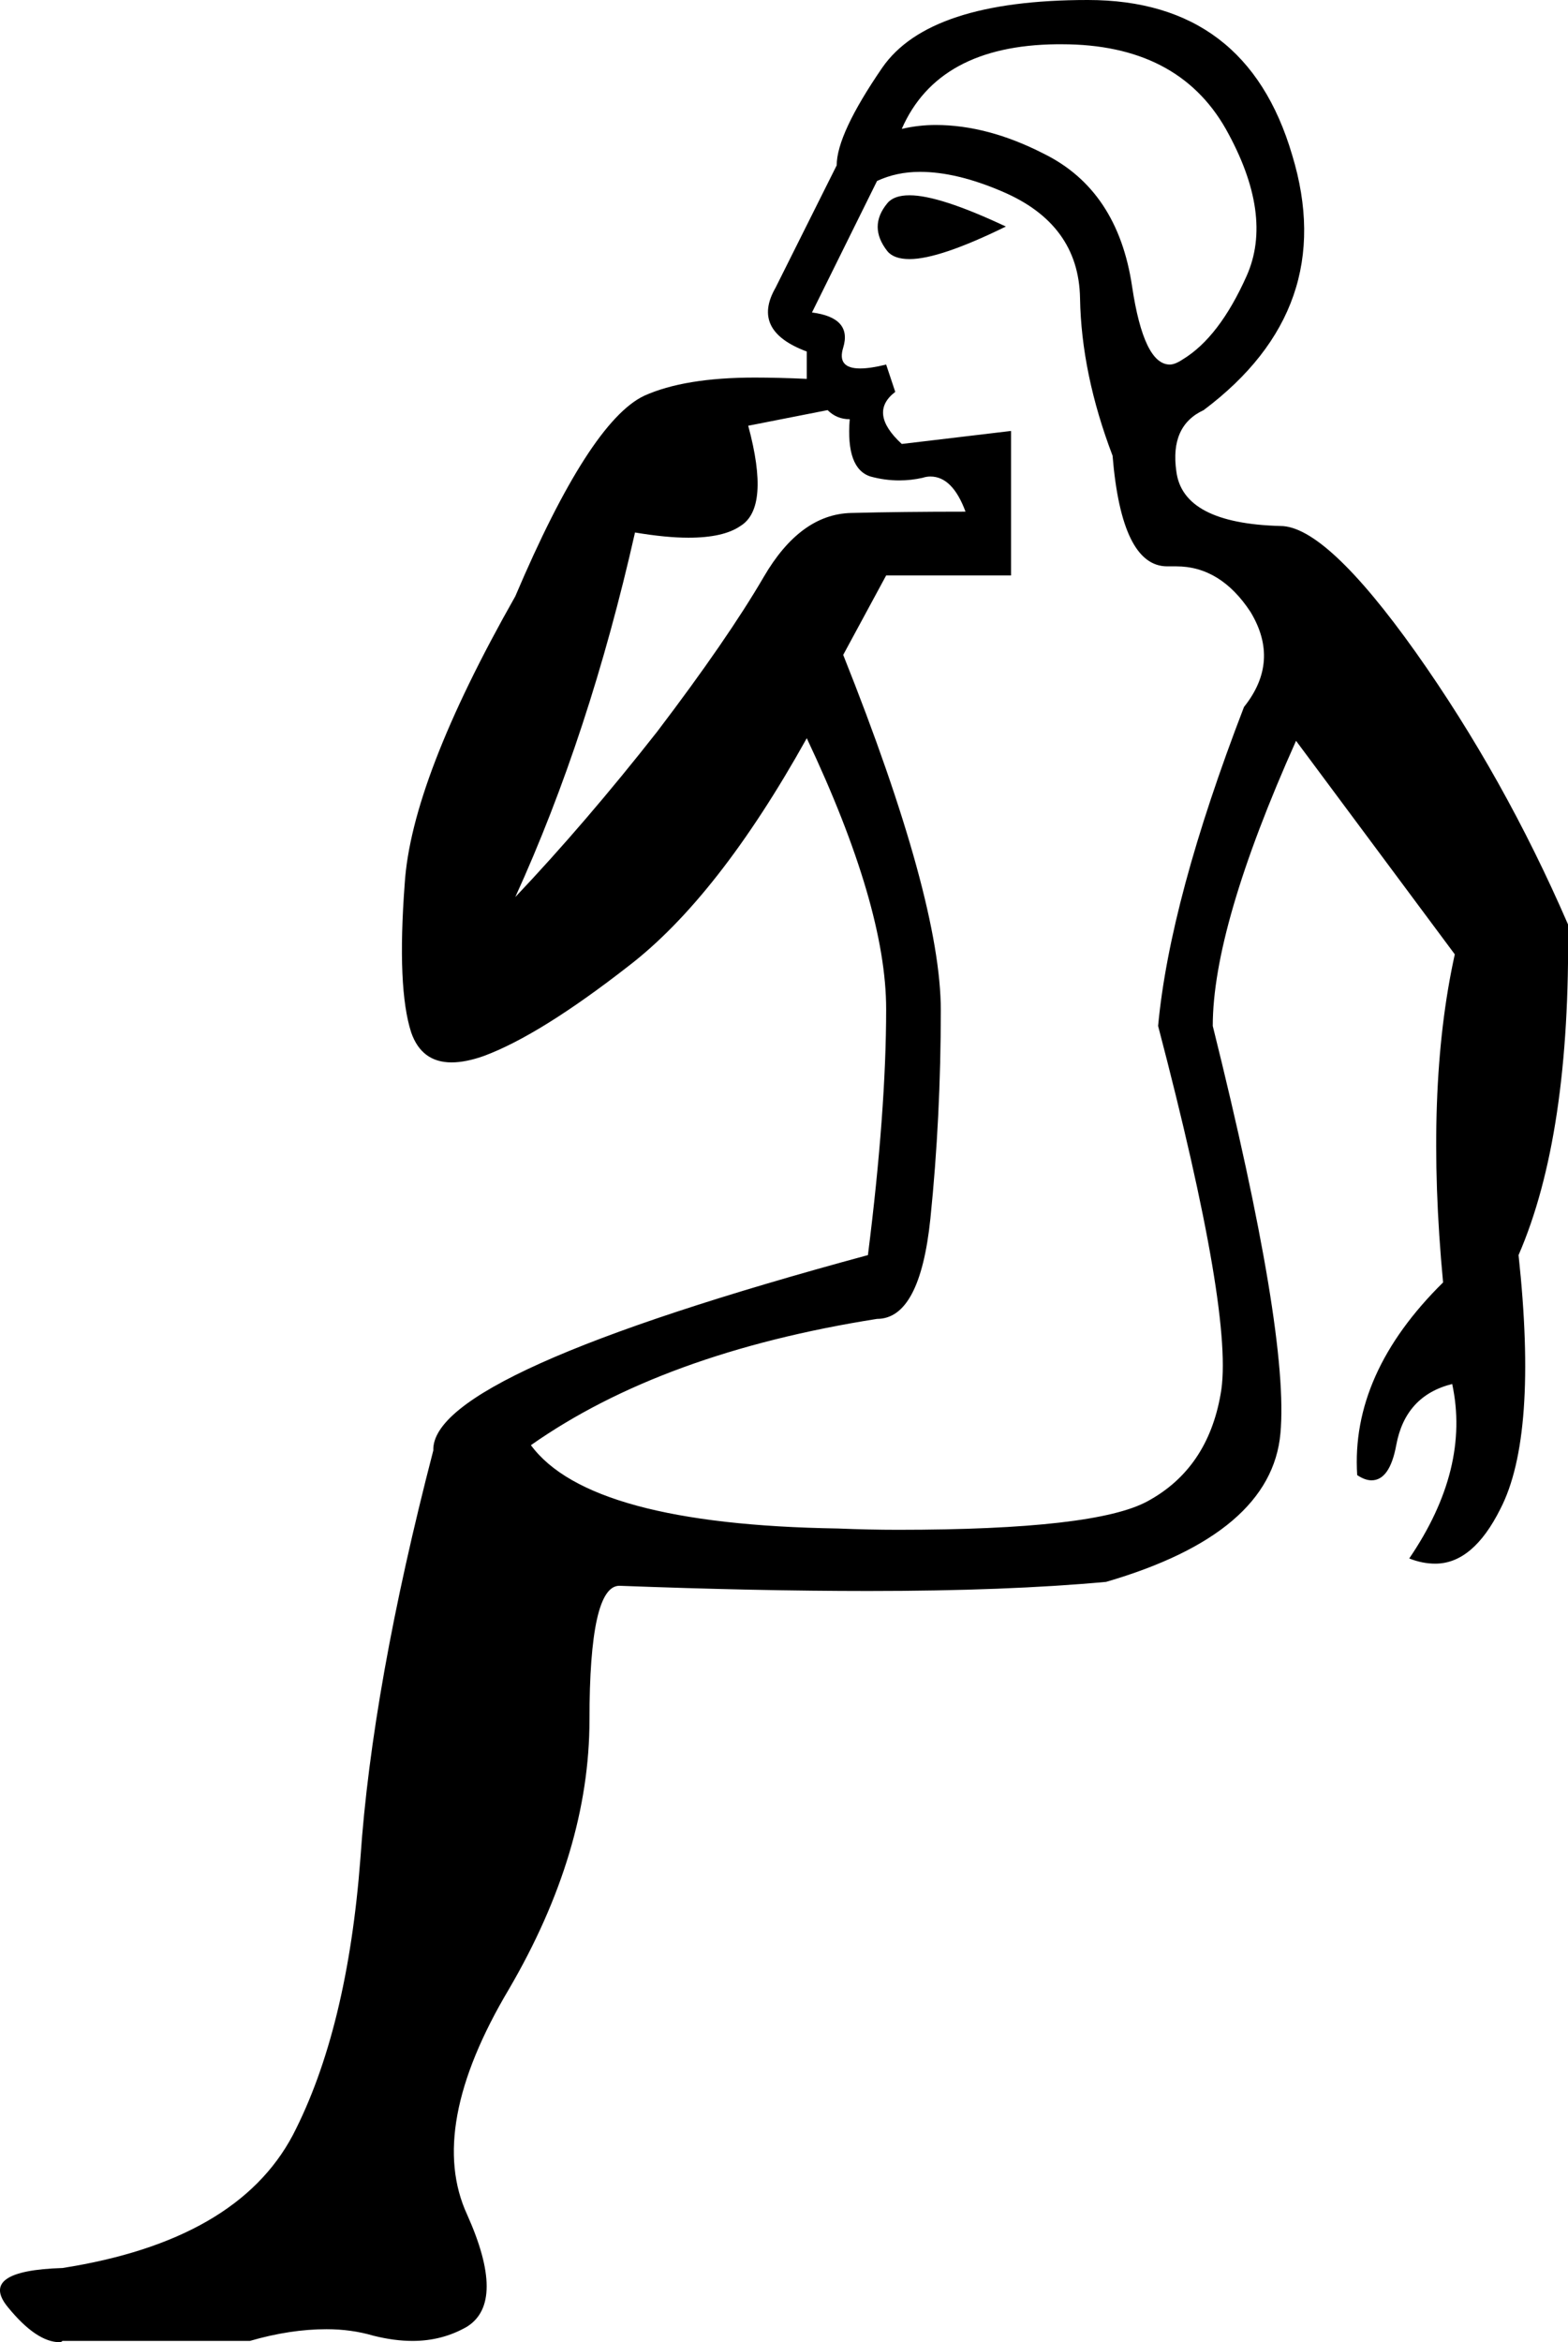 <?xml version='1.0' encoding ='UTF-8' standalone='yes'?>
<svg width='12.05' height='17.99' xmlns='http://www.w3.org/2000/svg' xmlns:xlink='http://www.w3.org/1999/xlink' >
<path style='fill:black; stroke:none' d=' M 6.99 1.5  Q 6.87 1.5 6.82 1.56  Q 6.67 1.74 6.82 1.93  Q 6.87 1.99 6.99 1.99  Q 7.22 1.99 7.73 1.74  Q 7.22 1.5 6.99 1.5  Z  M 8.16 0.34  Q 9.05 0.34 9.42 0.99  Q 9.79 1.65 9.58 2.12  Q 9.37 2.59 9.09 2.76  Q 9.03 2.8 8.99 2.8  Q 8.79 2.8 8.7 2.2  Q 8.59 1.46 8.02 1.18  Q 7.59 0.96 7.19 0.96  Q 7.06 0.96 6.93 0.99  L 6.93 0.99  Q 7.21 0.35 8.12 0.34  Q 8.14 0.34 8.16 0.34  Z  M 6.36 3.15  Q 6.43 3.22 6.53 3.22  Q 6.5 3.6 6.69 3.66  Q 6.8 3.69 6.91 3.69  Q 7 3.69 7.09 3.67  Q 7.12 3.66 7.15 3.66  Q 7.32 3.66 7.42 3.93  Q 6.93 3.93 6.54 3.94  Q 6.15 3.95 5.87 4.43  Q 5.59 4.91 5.05 5.62  Q 4.5 6.32 3.96 6.89  Q 4.53 5.64 4.88 4.09  Q 5.12 4.13 5.29 4.13  Q 5.56 4.13 5.69 4.04  Q 5.92 3.9 5.75 3.27  L 6.36 3.15  Z  M 7.07 1.32  Q 7.35 1.32 7.7 1.47  Q 8.29 1.72 8.3 2.29  Q 8.31 2.87 8.55 3.5  Q 8.62 4.35 8.97 4.35  Q 8.98 4.35 8.99 4.35  Q 9.02 4.35 9.04 4.35  Q 9.38 4.35 9.61 4.7  Q 9.84 5.08 9.56 5.43  Q 8.99 6.91 8.9 7.88  Q 9.49 10.13 9.38 10.71  Q 9.28 11.28 8.82 11.53  Q 8.42 11.75 6.9 11.75  Q 6.68 11.75 6.44 11.74  Q 4.53 11.71 4.08 11.1  Q 5.09 10.39 6.74 10.13  Q 7.07 10.13 7.15 9.36  Q 7.23 8.58 7.23 7.76  Q 7.23 6.91 6.48 5.03  L 6.81 4.42  L 7.77 4.42  L 7.77 3.31  L 6.93 3.41  Q 6.67 3.17 6.88 3.01  L 6.81 2.8  Q 6.69 2.83 6.61 2.83  Q 6.43 2.83 6.48 2.67  Q 6.55 2.44 6.24 2.4  L 6.74 1.39  Q 6.89 1.32 7.07 1.32  Z  M 8.36 0  Q 7.14 0 6.78 0.52  Q 6.43 1.03 6.43 1.27  L 5.96 2.21  Q 5.77 2.54 6.2 2.7  L 6.2 2.91  Q 5.98 2.9 5.8 2.9  Q 5.26 2.9 4.95 3.04  Q 4.53 3.24 3.96 4.58  Q 3.16 5.99 3.11 6.79  Q 3.05 7.59 3.16 7.93  Q 3.24 8.16 3.47 8.16  Q 3.58 8.16 3.72 8.11  Q 4.15 7.95 4.83 7.42  Q 5.52 6.89 6.2 5.67  Q 6.81 6.96 6.81 7.75  Q 6.81 8.53 6.67 9.64  Q 3.31 10.55 3.33 11.14  Q 2.86 12.95 2.77 14.27  Q 2.67 15.59 2.25 16.4  Q 1.82 17.21 0.48 17.42  Q -0.17 17.44 0.06 17.72  Q 0.28 17.99 0.46 17.99  Q 0.47 17.99 0.48 17.98  L 1.92 17.98  Q 2.23 17.89 2.51 17.89  Q 2.7 17.89 2.87 17.94  Q 3.03 17.98 3.17 17.98  Q 3.4 17.98 3.59 17.87  Q 3.89 17.68 3.59 17.01  Q 3.28 16.34 3.91 15.28  Q 4.53 14.22 4.53 13.21  Q 4.53 12.18 4.76 12.18  Q 5.82 12.22 6.67 12.22  Q 7.74 12.22 8.5 12.15  Q 9.77 11.78 9.84 11.01  Q 9.91 10.25 9.32 7.88  Q 9.32 7.12 9.96 5.69  L 11.18 7.33  Q 10.95 8.37 11.09 9.85  Q 10.38 10.55 10.43 11.33  Q 10.49 11.37 10.54 11.37  Q 10.68 11.37 10.73 11.1  Q 10.8 10.72 11.16 10.63  L 11.16 10.63  Q 11.3 11.28 10.83 11.97  Q 10.93 12.01 11.03 12.01  Q 11.32 12.01 11.53 11.59  Q 11.82 11.03 11.67 9.64  Q 12.07 8.72 12.05 7.1  Q 11.56 5.97 10.88 5.01  Q 10.19 4.04 9.84 4.04  Q 9.09 4.02 9.04 3.62  Q 8.99 3.27 9.25 3.15  Q 10.29 2.37 9.93 1.19  Q 9.58 0 8.36 0  Z '/></svg>
